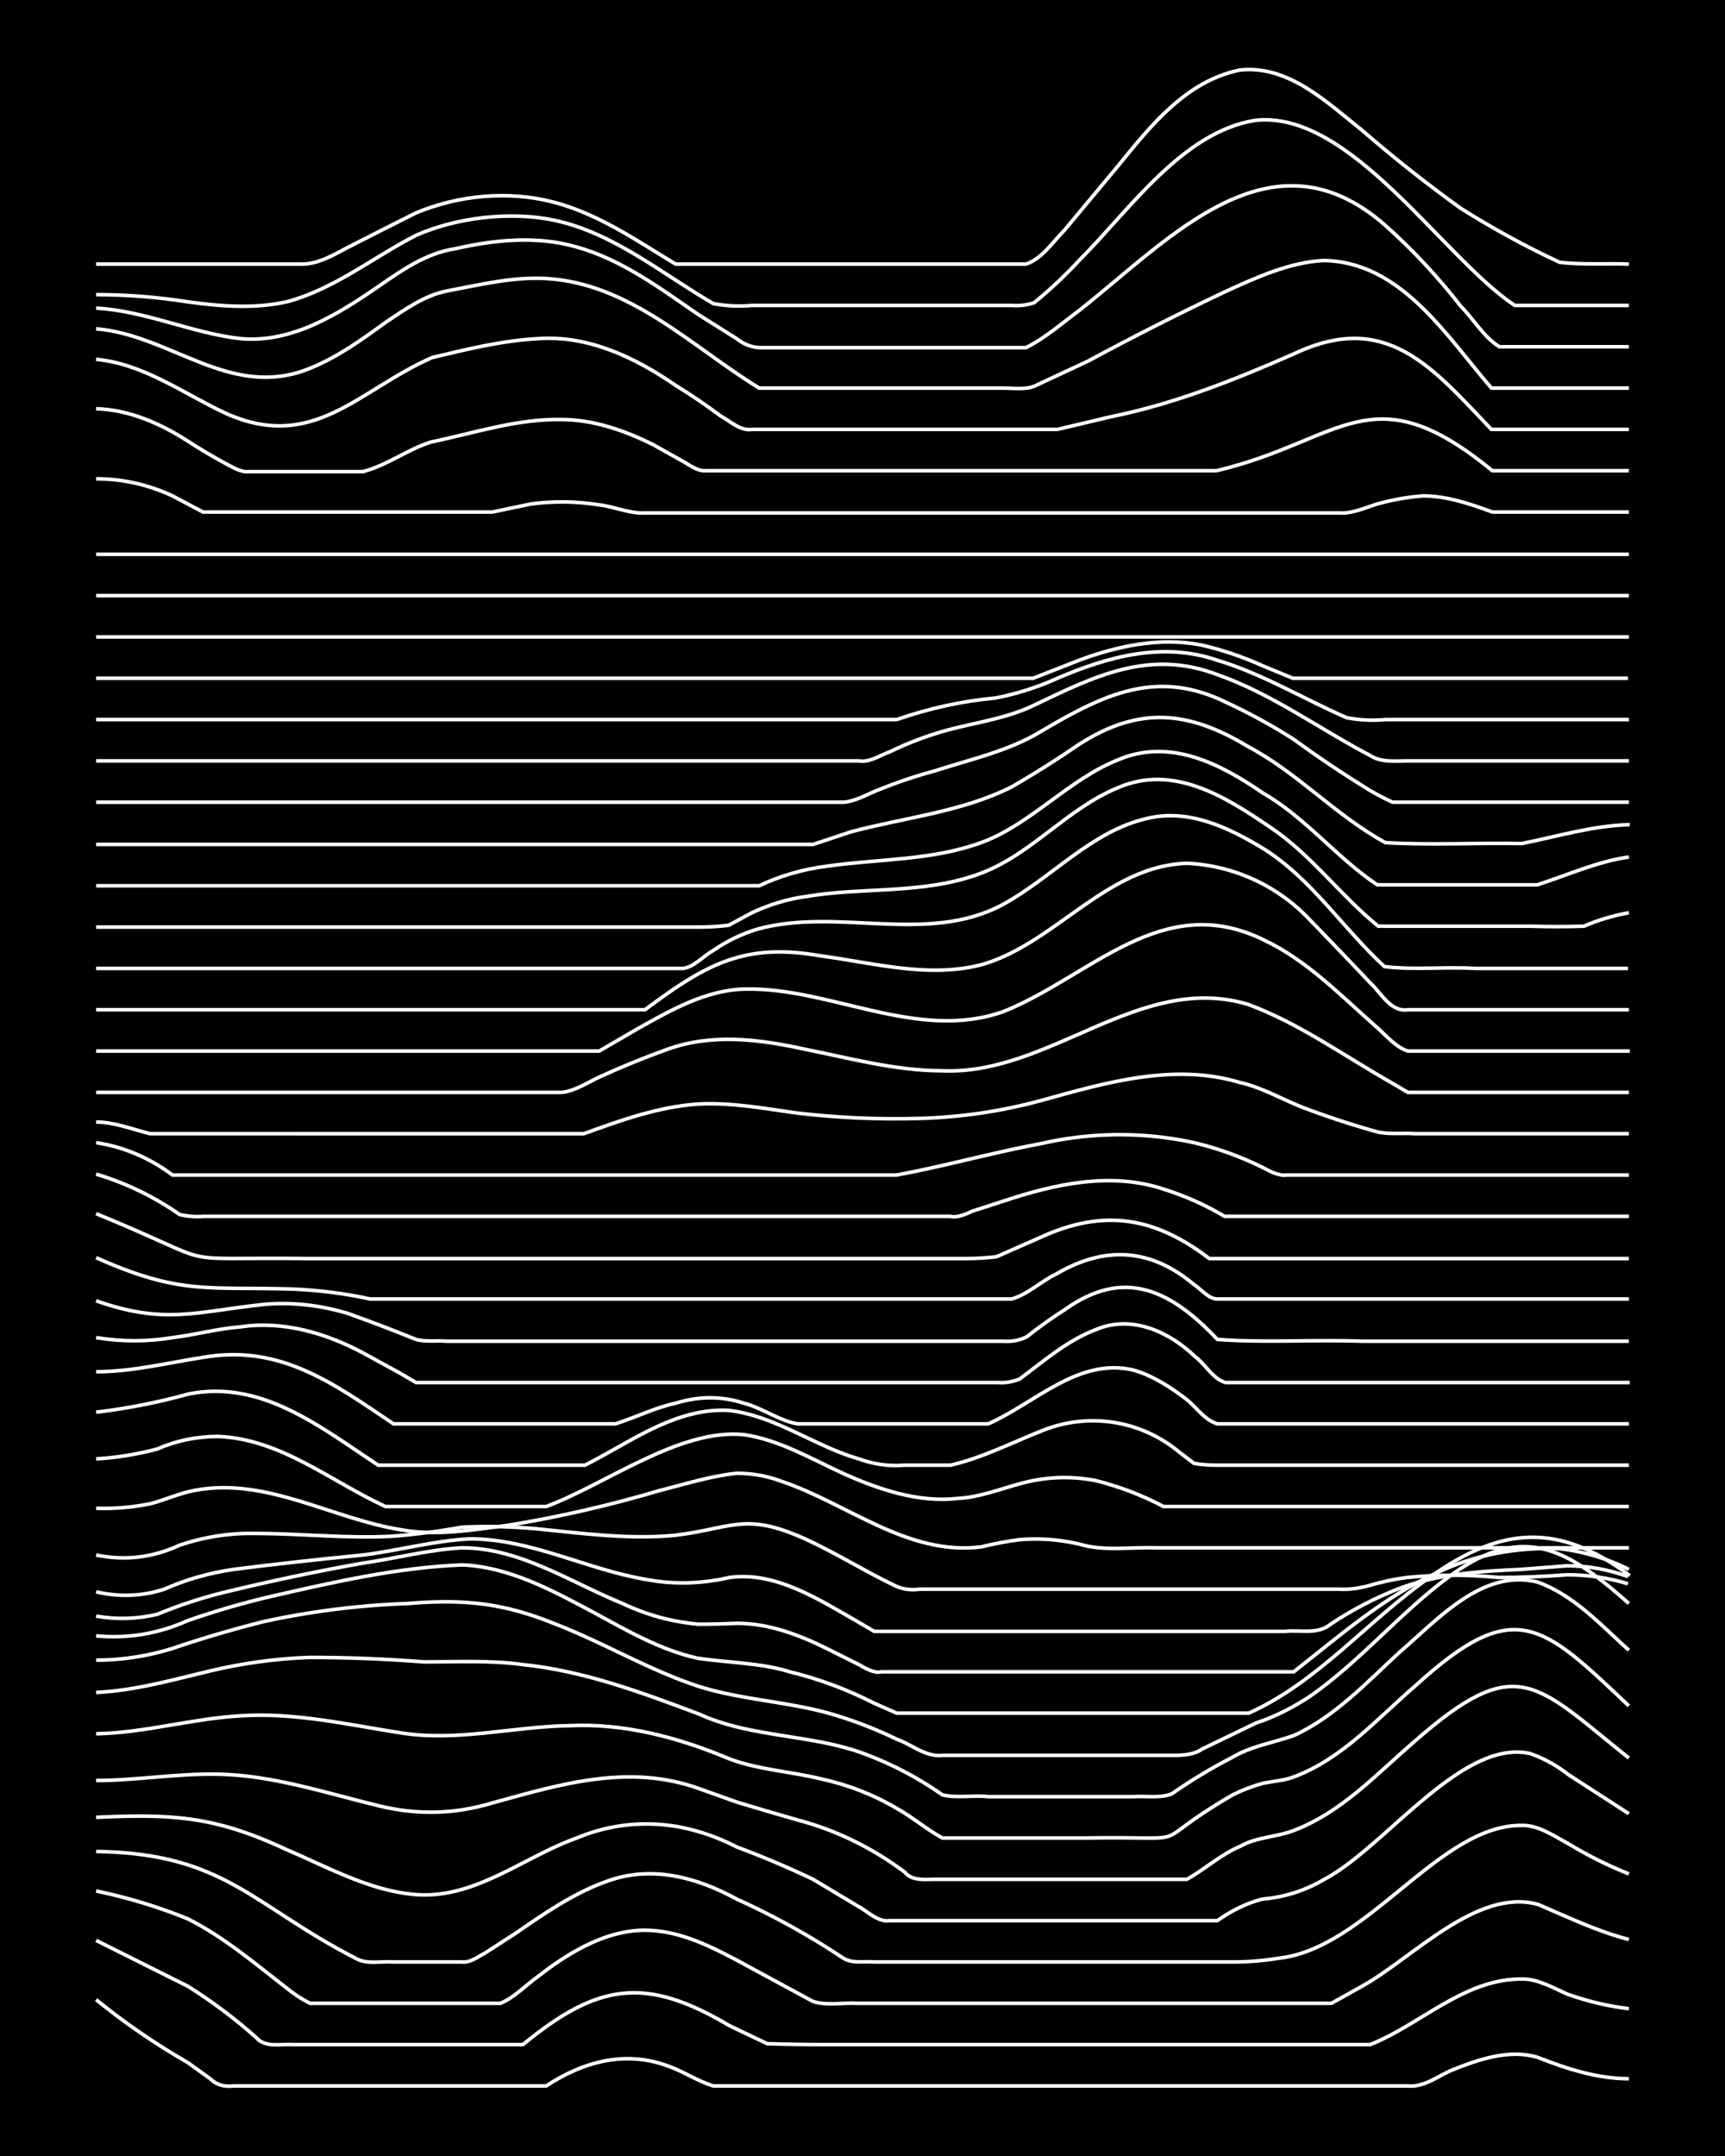 <svg xmlns="http://www.w3.org/2000/svg" id="a" width="1920" height="2400" viewBox="0 0 192 240"><defs><style>.b{fill:none;stroke:#fff;stroke-miterlimit:10;stroke-width:.4px}</style></defs><path d="M0 0h192v240H0z" style="stroke-width:0"/><path d="M10.7 222.6q4.8 3.9 10.2 7l2.5 1.8q1 1 2.6.8h34.8c4.1-2.7 8.8-4 13.6-2.2 1.7.6 3.3 1.7 5 2.2h77.3c1.8.2 3.5-1.2 5-1.8 3-1.2 6.3-2.3 9.4-1.4 3.3 1.3 6.7 2.4 10.2 2.4" class="b"/><path d="m10.7 216 10.2 5.1q4 2.5 7.6 5.7c1 1.2 2.8.7 4.2.8h25.5c8.3-6.8 13.6-7.7 23-2.1l4.2 2q3.3.1 6.8.1h60.3c5.6-2.2 10.5-7.4 17-7.3 1.7 0 3.4 1 5 1.7q3.4 1.2 6.8 1.6" class="b"/><path d="M10.7 210.5q5.3 1.1 10.2 3.1c4 2 7.5 5 11 7.7q1.2 1 2.6 1.7h21.2c1.5-.6 2.8-2 4.2-3 3.2-2.5 7-4.8 11-5.1s7.7 1.5 11.1 3.3l8.5 4.6c1.6.5 3.4.1 5 .2h52.7l3.4-1.9c5.6-3.1 12.8-11 19.6-9.1 3.3 1.4 6.6 3 10.1 3.9" class="b"/><path d="M10.7 206.1c14.3.2 17.4 6 28.9 11.9 1.2.7 2.8.3 4.2.4h7.6c1 .1 1.8-.6 2.6-1l3.4-2.2c3.2-2.2 6.5-4.5 10.2-5.8 5-1.8 10-.4 14.4 2q6.2 2.8 11.9 6.6c1 .6 2.3.3 3.4.4h39.9q2.6 0 5-.4c10-1 18-15 27.3-14.8 1.8 0 3.5 1.2 5 2q3.3 2 6.8 3.4" class="b"/><path d="M10.7 202.3c8.6-.4 13.3-.1 21.2 3.6 4.7 2 9.3 4.6 14.4 5 6.6.5 12-4.2 17.9-6.3q5.3-2.2 11-1.3 3.5.6 6.8 2.3 4.3 1.6 8.5 3.6l5 3c1 .5 2.2 1.8 3.5 1.6h36.5q2.4-1.7 5-2.4a16 16 0 0 0 6.9-2.2c6.7-3.5 15.3-15.7 22.9-14q2.3.8 4.2 2.3l6.8 4.4" class="b"/><path d="M10.7 198.2c4.5 0 9-.8 13.6-.7 6 .1 12 2.1 17.8 3.5q6.4 1.6 12.7-.3c7.6-2.1 15.2-4.4 23-1.6l4.2 1.5q3.3 1 6.8 2 6.4 1.7 11.9 5.8c.8 1 2.2.8 3.4.8h28c2-1.1 3.8-2.8 6-3.7 1.7-1 4-1 5.8-1.7 5.4-2 9.4-6.4 13.6-10 11.4-10 13.4-6.4 23.8 1.9" class="b"/><path d="M10.7 193c5.4-.1 10.7-1.7 16.1-2 6-.4 12 1 17.8 1.9 6.3 1 12.5-.7 18.7-.8 6.2-.3 12.2 1.3 17.9 3.7 3.2 1.2 6.8 1.4 10.1 2.2q4.6 1 8.5 3.3c1.8 1 3.4 2.4 5.1 3.3H121c13.1-.2 5.9 1.2 16.2-4.8q1.6-.8 3.4-1.3c1-.2 2.4-.3 3.4-.7 5.4-2 9.3-6.5 13.6-10.2 11-10 14-6.9 23.7 2.3" class="b"/><path d="M10.7 188.4c4.3-.2 8.5-1.4 12.7-2.4q5.5-1.3 11-1.5 6.5 0 12.8.5c3.6 0 7.4-.2 11 .3 6.8.7 13.2 3.1 19.6 5.5 5.9 2.7 12.6 2.2 18.6 4.5q4.5 1.7 8.5 4.5c1.6.4 3.5 0 5.1.2h16.1c1.4-.1 3 .2 4.3-.3q3.3-2.3 6.8-4.1c2-1.2 4.5-1.6 6.8-2.4 4.6-2.1 8.2-6 11.8-9.3 4.2-3.6 9.2-9.3 15.3-7.8 4 1.4 7.1 4.8 10.2 7.6" class="b"/><path d="M10.7 184.8q4.3 0 8.5-1.3 5-1.7 10.2-3a90 90 0 0 1 16-2c6.1-.5 10.5-.1 16.2 2.2 5.5 2.1 10.6 5.2 16.1 7 4.7 1.5 9.8 1.7 14.5 3a47 47 0 0 1 7.6 2.9c1.7.6 3.2 2 5.1 1.8h25.5c1 0 2.4 0 3.4-.7l6-2.9q3-1 5.9-2.9c5.5-3.8 9.9-9.1 15.2-13.1 8.4-6.4 13.3-3.6 20.4 2.7" class="b"/><path d="M10.7 182.1q5.3.5 10.2-1.7 4.6-1.6 9.3-2.7c7-1.6 14-3.2 21.2-3.5 5.2.2 10 2.8 14.5 5.2 3.7 2 7.6 4.3 11.8 5.2 3.4.5 7 .5 10.2 1.5q4.9 1.2 9.4 3.5l2.5 1.1H139c7.8-3.5 13.4-10.5 20.4-15.3 7.8-5.5 14.2-5.9 22 0" class="b"/><path d="M10.7 179.9q3.4.6 6.8-.2 4.1-1.7 8.5-2.7 7.1-1.7 14.4-3c3.6-.5 7.3-1.5 11-1.7 6.5 0 12 3.8 17.9 6.2q4 1.9 8.4 2.3 2.2 0 4.3-.1c3.6 0 7 1.3 10.2 2.9l3.4 1.7c.7.4 1.7 1 2.5.8H144c5.1-4 10.1-8.4 16.1-11.1 4.2-2 9-2.8 13.6-2.6q4 .5 7.6 2.3" class="b"/><path d="M10.7 177.2q3.9.9 7.6-.3 3.6-1.6 7.7-2.2 7.1-.9 14.4-1.6c4-.5 7.9-1.6 11.9-1.8 6.8 0 13 3.4 19.5 4.5q4.6.9 9.4-.2c5.2-.7 10 2.5 14.4 5l1.7 1H143c1.7-.2 3.7.4 5.1-.8q3.6-2.4 7.7-4c4.3-1.6 9-1.9 13.5-2.1q2.6-.2 5.1-.4 3.5 0 6.8 1.2" class="b"/><path d="M10.7 173.1q4.8 1 9.3-1.1 4.2-1.4 8.5-1.3c5 0 10.2.6 15.3.3q3.8-.3 7.6-1 4.3-.2 8.5.2c5 .5 10.2 1.2 15.3.7 6.4-.8 7.7-2.6 14.4.4 3.5 1.6 6.8 3.7 10.2 5.3q1.2.5 2.6.3H149q1.6.1 3.4-.4 2-.6 4.2-.9 5.1-.5 10.2 0 3.8 0 7.6-.3 3.5 0 6.8 1" class="b"/><path d="M10.7 167.9q3 .1 6-.5c1.6-.4 3.3-1.2 5-1.5 8-1.5 15.3 3.2 23 4.4 3.9.7 7.9 0 11.8-.5q8.6-1.4 17-3.9c2.8-.7 5.6-1.6 8.5-1.9q2.6 0 5 .9c7.4 2.5 14 8.3 22.2 7.3q2-.5 4.2-.8 3.4-.3 6.8.5c2.6.8 5.7.3 8.5.4h52.6" class="b"/><path d="M10.7 162.4q3.4-.2 6.8-1.1 3.2-1.4 6.8-1.4c7 .3 12.5 5 18.6 7.8h17.9c6.7-2.5 14.8-8.7 22-8 4 .6 7.5 2.7 11 4.3 4 1.8 8.4 3.3 12.8 2.8 2.3-.1 4.6-1 6.8-1.6q4.2-1.2 8.5-.4 4 1 7.6 2.9h51.8" class="b"/><path d="M10.7 157.2q5.1-.6 10.2-2c8.2-1.7 14.8 3.7 21.2 7.9h23c5-2.5 10-6.4 16-6.1 5.2.6 9.6 4 14.5 5.4q2.5.9 5 .7h5.2c3.5-.8 6.8-2.5 10.1-3.8a15 15 0 0 1 15.3 2.3l1.7 1.3q1.2.2 2.6.2h45.8" class="b"/><path d="M10.7 152.7c4 0 8-1 11.9-1.6 8.6-1.5 14.5 2.9 21.2 7.4h24.7c2.2-.7 4.4-1.8 6.7-2.3q3.9-1.2 7.6 0c2 .5 4 2 6 2.3H110c5.2-2.3 10-7.4 16.1-6 2.2.6 4.3 2 6 3.3 1 .8 2 2.3 3.4 2.7h45.8" class="b"/><path d="M10.7 148.9q4.3.7 8.5 0c2.5-.3 5-1 7.6-1.2 4.7-.7 9.5.7 13.6 2.9l4.2 2.3 1.7 1H111q1.3.1 2.5-.4c2.7-2 5.3-4.3 8.5-5.5 4-1.7 8.2.3 11 3 1.2.9 2 2.5 3.4 2.9h45" class="b"/><path d="M10.7 144.8c7.6 2.7 11.2 1.2 18.7.4q4.6-.4 9.3 1 3.9 1.4 7.6 2.9c1 .3 2.4.1 3.4.2h62q1.4.1 2.6-.5 2-1.6 4.2-3c6.7-4.8 11.9-2.1 17 3.3 5.3.4 10.7 0 16.1.2h29.7" class="b"/><path d="M10.7 140c9.4 4.2 12.4 3.2 22 3.5q4.4.2 8.5 1.1h71.4c1.8-.5 3.3-2 5-2.8q8.2-4.8 15.3 1.2c.8.5 1.6 1.6 2.6 1.6h45.8" class="b"/><path d="M10.7 135.1c14.9 6.1 7.3 4.8 23.8 5h73q1.6 0 3.4-.2l5-2.2c7-3.2 12.7-2.2 18.7 2.4h46.7" class="b"/><path d="M10.7 130.7q5 1.5 9.3 4.5 1.3.3 2.6.2h83.2c.8.2 1.8-.3 2.5-.6l3.4-1.1c5.7-1.9 12-3.3 17.9-1.3q3.5 1.1 6.7 3h45" class="b"/><path d="M10.7 127.2q4.6.7 8.5 3.6h80.6c5.4-1 10.7-2.5 16.1-3.5a39 39 0 0 1 17-.1 36 36 0 0 1 8.5 3.2c.4.2 1.3.5 1.7.4h38.2" class="b"/><path d="M10.7 124.9c2 0 4 .8 6 1.3H65c4.1-1.5 8.3-3 12.7-3.3 3.7-.2 7.4.5 11 1q6.8.8 13.7.6t13.5-2c7.2-2 14.8-4.2 22.1-2 2.3.5 4.6 1.8 6.8 2.7q4.2 1.6 8.5 2.8c1.3.3 2.9.1 4.2.2h23.8" class="b"/><path d="M10.7 121.6h51.8c1.4-.1 2.9-1.1 4.2-1.7q3.7-1.7 7.6-3.1c5-1.8 10.3-1.1 15.3 0 5 1 10.1 2.4 15.3 2.4 12 .5 21.9-11 34-7.4 5.7 2.1 10.8 5.8 16.1 8.8l1.7 1h24.6" class="b"/><path d="M10.7 117h56l4.3-2.5c3.6-2 7.5-4.3 11.9-4.4 9.6-.2 19.2 5.9 28.8 2.5 9.7-3.9 17.6-13.5 28.9-8 4.9 2.3 8.7 6.3 12.7 9.8 1 .9 2.1 2.2 3.4 2.6h24.7" class="b"/><path d="M10.7 112.4h61.1c6.7-5 11-7.5 19.5-6 6 .8 12 2.5 17.9 1 8.2-2.3 13.9-11 22.9-11.3a20 20 0 0 1 13.6 6.2q3.4 3.5 6.8 7.1c1.2 1.1 2.3 3.3 4.2 3h24.6" class="b"/><path d="M10.7 107.8H76c1.2-.1 2.3-1.4 3.4-2q2.3-1.6 5-2.4c9-2.4 18.8 1.8 27.2-2.7 5.5-3 9.9-8.2 16.1-9.6 4.6-1.1 9 1 12.8 3.3 5.4 3.3 9 9 13.6 13.2 3.3.4 6.8 0 10.1.2h17" class="b"/><path d="M10.7 103.2h67q1.8 0 3.4-.2l2.6-1.4q3-1.4 6-1.8c6.4-1.1 13.2-.2 19.5-2.6 5.6-2.1 9.6-7.2 15.2-9.5 6.2-2.7 12 1 17 4.4 4.5 3 7.8 7.6 12 11h16.9q3 .1 6 0 2.3-1 5-1.5" class="b"/><path d="M10.7 98.6h73.8q3.6-1.7 7.7-2.2c5.6-.8 11.5-.6 17-2.6s9.7-7 15.2-9.2c5.8-2.5 11.4.4 16.2 3.7 4.7 2.7 8.2 7.2 12.7 10.2h17.8c3.4-1.1 6.7-2.6 10.2-3.1" class="b"/><path d="M10.7 94h79.8l4.2-1.4c6-1.6 12.3-2.2 17.9-5q3.8-2.2 7.6-4.8c6.6-4.2 12.1-3.7 18.7.3 5.5 2.9 9.8 7.7 15.3 10.7 5 .3 10.2 0 15.2.1 4-.8 7.9-2 12-2.1" class="b"/><path d="M10.7 89.3h83.2c1.4-.1 2.8-1 4.2-1.5q3-1.2 6-2c4-1.3 8.2-2.2 11.8-4.4 6.8-4 12.7-7 20.4-3.3a65 65 0 0 1 7.7 4.2q4.1 3 8.5 5.7 1.2.7 2.5 1.3h26.3" class="b"/><path d="M10.7 84.7h84.9c1.2.2 2.3-.6 3.4-1q2.5-1.2 5-2c3.7-1.2 7.6-1.5 11.1-3.2 6.7-3.2 12.8-6.3 20.4-3.4 6 2.1 11.3 6 17 9 1.2.8 2.8.6 4.2.6h24.6" class="b"/><path d="M10.7 80.1h89.1q5.5-1.9 11-2.4 3.6-.7 6.9-2.2c5.6-2.4 11.7-4.1 17.8-2 5 1.5 9.6 4.3 14.4 6.4q2.2.4 4.3.2h27.1" class="b"/><path d="M10.7 75.5H115l5.1-2c4.3-1.6 9-2.6 13.6-1.7q3.5.8 6.8 2.3l3.4 1.4h37.3M10.7 70.9h170.6M10.7 66.3h170.6M10.7 61.7h170.6M10.7 53.3q4.4 0 8.5 1.9l3.4 1.8h32.2l4.3-.9q3.8-.5 7.6.1c1.7.2 3.4 1 5.1.9h77.3c1.4.1 2.9-.6 4.2-1q2.5-.7 5.1-.9c2.6 0 5.3.9 7.7 1.8h15.2M10.7 45.5c3.6.1 7.1 1.6 10.2 3.6q2 1.3 4.2 2.5c.8.4 1.7 1 2.6.9h12.7c2.7-.7 5-2.5 7.6-3.3 4.8-1 9.6-2.6 14.5-2.5 3.5 0 7 1.2 10.2 2.8l3.4 1.9c.7.4 1.6 1.1 2.5 1h56.8c14-3.3 17.2-11.1 30.7 0h15.2" class="b"/><path d="M10.7 40c5.3.5 9.7 3.8 14.4 6 9.8 4.4 14.8-2.6 23-6.2 3.8-.9 7.8-1.9 11.8-2.1 5.6-.4 10.8 2.1 15.3 5.2q2.6 1.6 5 3.4c1.1.6 2.2 1.7 3.5 1.5h34l5.9-1.4c7-1.4 13.8-4.1 20.4-7 10.3-4.9 15.4 1.5 22 8.4h15.3" class="b"/><path d="M10.7 36.6c8.4.7 15 8 23.8 4.4 3-1.2 5.8-3.2 8.4-5.1 2.1-1.4 4.3-3 6.8-3.5 3.7-.7 7.4-1.6 11-1.4 9.4.5 16.3 7.6 23.8 12.2h27.2c1 0 2.4.2 3.4-.2l6-2.8q7.4-4 15.2-7.7c3.5-1.6 7.2-3.3 11-3.5 8.6.1 13.7 8.4 18.7 14.2h15.3" class="b"/><path d="M10.7 34.3c5.5.3 10.7 2.8 16.1 3.4 5.7.5 10.8-2.7 15.3-5.8 2.6-1.8 5.3-3.7 8.5-4.2 4.4-1 9.1-1.5 13.6-.2 5 1.4 9.3 4.6 13.5 7.5l4.3 2.7q1.1.9 2.5 1h29.7c2.2-1.1 4.1-2.8 6-4.2 10-7.9 21.3-20.6 34-9.4q4.5 4 8.4 9c1.4 1.4 2.6 3.5 4.3 4.5h14.4" class="b"/><path d="M10.7 32.8q5.1 0 10.2.8c3.6.5 7.4.8 11 0 5.3-1.4 9.7-5 14.4-7.4 4.5-2 10.5-2.7 15.3-1.7 6.7 1.4 12.1 6 17.8 9.3q2.2.4 4.3.2h28.9q1.3.1 2.5-.3 2.7-2.2 5.1-4.8c5.5-5.5 11.4-14.2 19.5-15.5 10.6-1.2 20.9 15.3 28.9 20.6h12.7" class="b"/><path d="M10.7 29.4h22.9c1.8 0 3.5-1 5-1.8q3.9-2 7.7-3.9c4.8-2 10.3-2.5 15.3-1.2s9.3 4.3 13.6 6.9h39c1.8-.6 3-2.5 4.3-3.8l6-7.2C128 14.1 132 9 138 7.8c5.4-.6 9.7 3.6 13.6 6.7q5.3 4.6 11 8.7 5.4 3.4 11 6c2.6.3 5.2.1 7.7.2" class="b"/></svg>